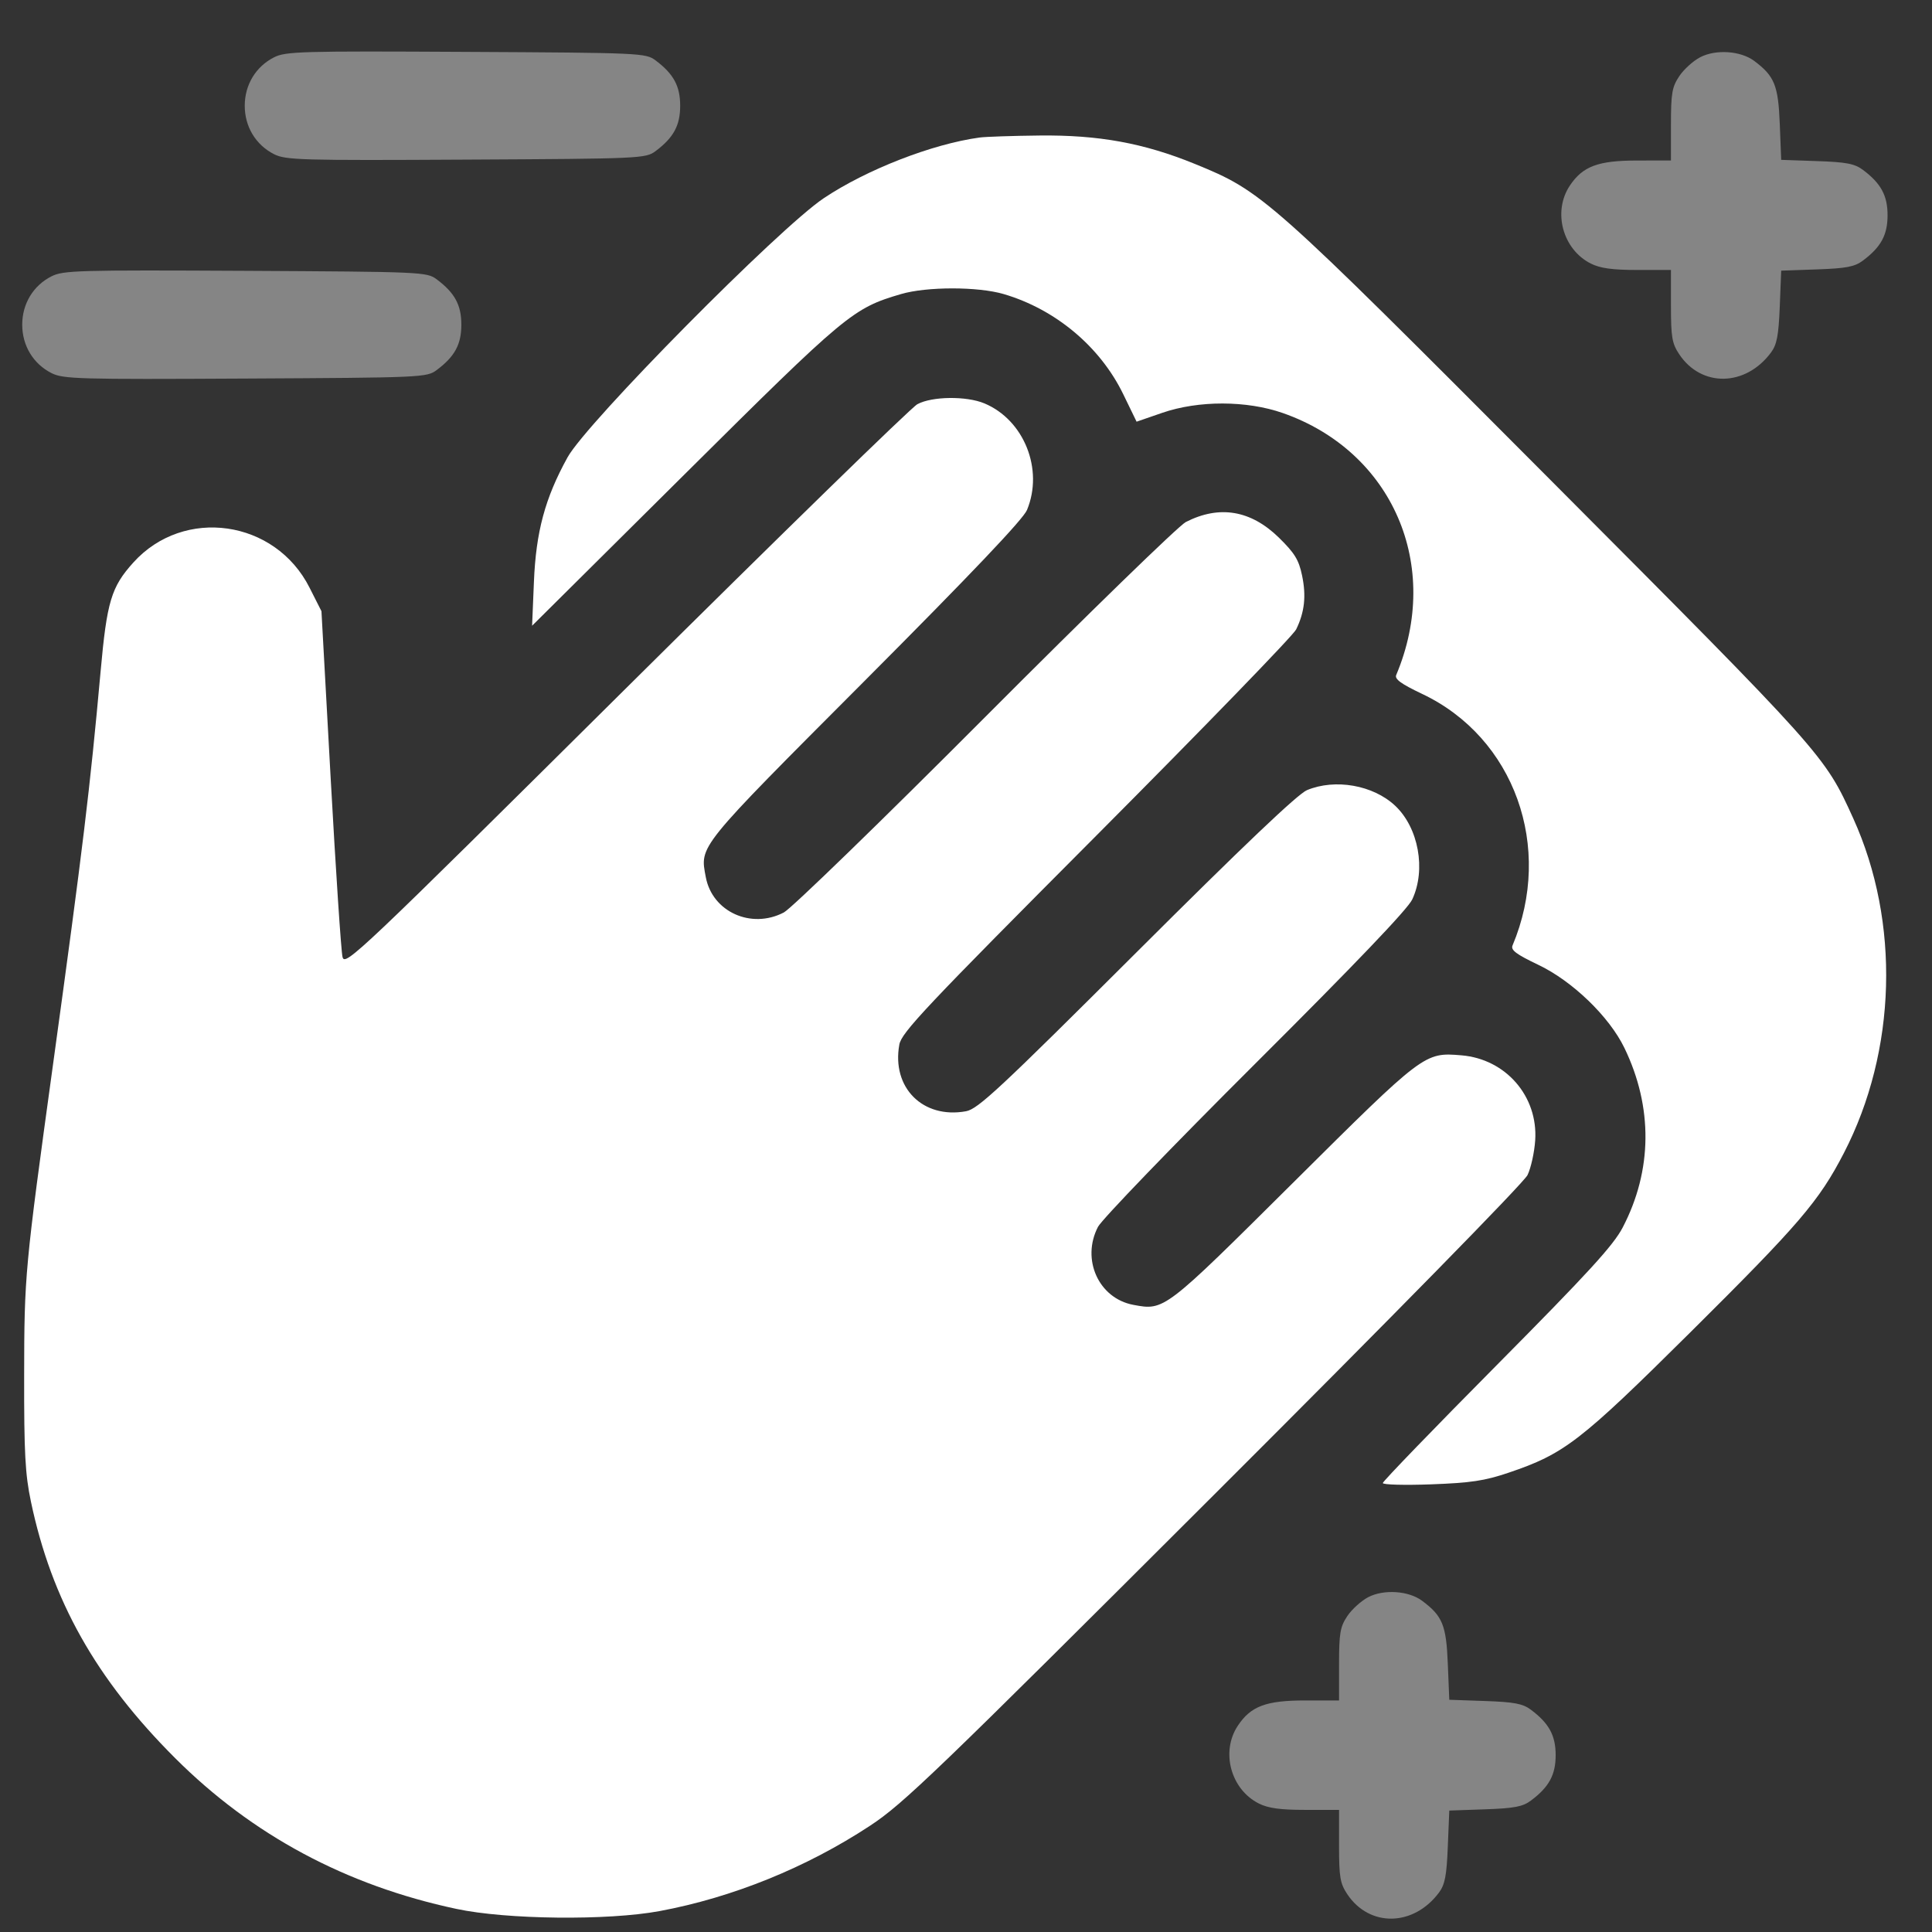 <svg width="34" height="34" viewBox="0 0 34 34" fill="none" xmlns="http://www.w3.org/2000/svg">
<rect x="0" y="0" width="34" height="34" fill="#333333" stroke="none"/>
<path opacity="0.4" fill-rule="evenodd" clip-rule="evenodd" d="M4.822 1.009C4.501 1.172 4.307 1.493 4.307 1.861C4.307 2.23 4.501 2.55 4.822 2.713C5.027 2.817 5.293 2.825 8.202 2.809C11.277 2.793 11.363 2.789 11.536 2.66C11.854 2.422 11.97 2.208 11.97 1.861C11.97 1.514 11.854 1.3 11.536 1.062C11.363 0.933 11.277 0.929 8.202 0.913C5.293 0.897 5.027 0.905 4.822 1.009ZM29.921 1.007C29.798 1.07 29.632 1.221 29.552 1.341C29.425 1.531 29.406 1.641 29.406 2.192V2.824L28.812 2.825C28.124 2.825 27.855 2.925 27.626 3.267C27.321 3.725 27.5 4.389 27.995 4.638C28.16 4.721 28.375 4.751 28.812 4.751L29.406 4.751V5.384C29.406 5.935 29.425 6.045 29.552 6.235C29.942 6.82 30.718 6.806 31.165 6.206C31.27 6.066 31.3 5.908 31.321 5.397L31.346 4.763L31.977 4.741C32.491 4.723 32.639 4.695 32.784 4.586C33.102 4.349 33.218 4.135 33.218 3.788C33.218 3.441 33.102 3.227 32.784 2.989C32.639 2.881 32.491 2.852 31.977 2.835L31.346 2.813L31.321 2.178C31.294 1.5 31.228 1.339 30.87 1.071C30.632 0.894 30.196 0.864 29.921 1.007ZM0.906 4.863C0.585 5.025 0.391 5.346 0.391 5.714C0.391 6.083 0.585 6.403 0.906 6.566C1.112 6.67 1.379 6.678 4.318 6.662C7.425 6.646 7.512 6.642 7.684 6.513C8.003 6.275 8.119 6.061 8.119 5.714C8.119 5.367 8.003 5.153 7.684 4.915C7.512 4.786 7.425 4.783 4.318 4.766C1.379 4.751 1.112 4.758 0.906 4.863ZM24.079 28.107C23.957 28.171 23.79 28.321 23.71 28.441C23.584 28.631 23.565 28.741 23.565 29.292V29.925L22.971 29.925C22.282 29.925 22.013 30.025 21.785 30.368C21.479 30.825 21.658 31.49 22.154 31.739C22.318 31.822 22.534 31.851 22.971 31.851L23.565 31.851V32.484C23.565 33.035 23.584 33.145 23.71 33.335C24.101 33.92 24.876 33.906 25.324 33.306C25.428 33.166 25.459 33.008 25.479 32.498L25.505 31.863L26.135 31.841C26.649 31.823 26.798 31.795 26.942 31.687C27.26 31.449 27.377 31.235 27.377 30.888C27.377 30.541 27.26 30.327 26.942 30.089C26.798 29.981 26.649 29.953 26.135 29.935L25.505 29.913L25.479 29.279C25.452 28.6 25.386 28.439 25.028 28.172C24.791 27.994 24.354 27.965 24.079 28.107Z" fill="white"/>
<path fill-rule="evenodd" clip-rule="evenodd" d="M17.241 2.42C16.409 2.533 15.252 2.983 14.497 3.488C13.708 4.016 10.326 7.436 9.988 8.048C9.592 8.765 9.432 9.357 9.396 10.242L9.364 11.012L12.051 8.344C14.897 5.517 15.009 5.424 15.857 5.175C16.31 5.042 17.21 5.042 17.663 5.175C18.575 5.443 19.36 6.1 19.767 6.937L20.002 7.421L20.451 7.266C21.089 7.045 21.939 7.046 22.576 7.269C24.509 7.946 25.38 9.958 24.571 11.879C24.54 11.951 24.656 12.035 25.026 12.211C26.651 12.979 27.345 14.912 26.618 16.639C26.584 16.72 26.682 16.793 27.069 16.978C27.67 17.263 28.32 17.89 28.587 18.442C29.091 19.483 29.081 20.598 28.556 21.603C28.393 21.916 27.953 22.397 26.344 24.02C25.239 25.134 24.335 26.07 24.335 26.099C24.335 26.129 24.718 26.139 25.185 26.122C25.886 26.096 26.126 26.06 26.549 25.917C27.531 25.585 27.808 25.371 29.748 23.446C31.666 21.542 32.011 21.139 32.449 20.292C33.379 18.492 33.442 16.23 32.615 14.404C32.109 13.288 32.104 13.283 27.262 8.423C22.292 3.436 22.221 3.373 21.026 2.884C20.128 2.518 19.336 2.373 18.291 2.385C17.819 2.39 17.347 2.406 17.241 2.42ZM16.143 7.114C16.033 7.174 13.722 9.428 11.007 12.122C6.297 16.796 6.07 17.012 6.028 16.842C6.003 16.744 5.91 15.334 5.82 13.71L5.657 10.756L5.447 10.341C4.842 9.144 3.235 8.915 2.347 9.899C1.958 10.33 1.881 10.584 1.77 11.821C1.583 13.889 1.459 14.914 0.935 18.719C0.438 22.327 0.427 22.44 0.425 24.209C0.423 25.573 0.443 25.944 0.544 26.425C0.908 28.16 1.688 29.548 3.083 30.941C4.438 32.294 6.089 33.18 8.03 33.593C8.912 33.782 10.697 33.801 11.607 33.632C12.893 33.393 14.194 32.865 15.311 32.13C15.897 31.745 16.467 31.196 21.365 26.305C24.513 23.163 26.819 20.811 26.882 20.679C26.942 20.555 27.003 20.279 27.017 20.067C27.068 19.292 26.499 18.637 25.719 18.572C25.067 18.518 25.063 18.521 22.762 20.808C20.485 23.071 20.493 23.066 19.944 22.963C19.334 22.848 19.025 22.163 19.323 21.59C19.392 21.459 20.637 20.167 22.09 18.719C23.846 16.969 24.773 16 24.853 15.829C25.099 15.304 24.964 14.566 24.552 14.179C24.165 13.816 23.498 13.699 23.001 13.905C22.838 13.973 21.88 14.884 20.002 16.758C17.588 19.166 17.211 19.517 17.001 19.556C16.242 19.695 15.688 19.141 15.827 18.382C15.866 18.17 16.285 17.725 19.294 14.705C21.176 12.815 22.759 11.183 22.81 11.077C22.959 10.772 22.99 10.488 22.914 10.127C22.857 9.852 22.784 9.734 22.507 9.462C22.012 8.978 21.459 8.885 20.868 9.187C20.745 9.25 19.156 10.794 17.338 12.618C15.52 14.442 13.925 15.99 13.794 16.058C13.22 16.357 12.536 16.047 12.421 15.437C12.316 14.876 12.255 14.951 15.222 11.976C17.095 10.097 18.006 9.138 18.073 8.976C18.37 8.261 18.022 7.391 17.324 7.099C17.007 6.966 16.398 6.974 16.143 7.114Z" fill="white"/>
</svg>
